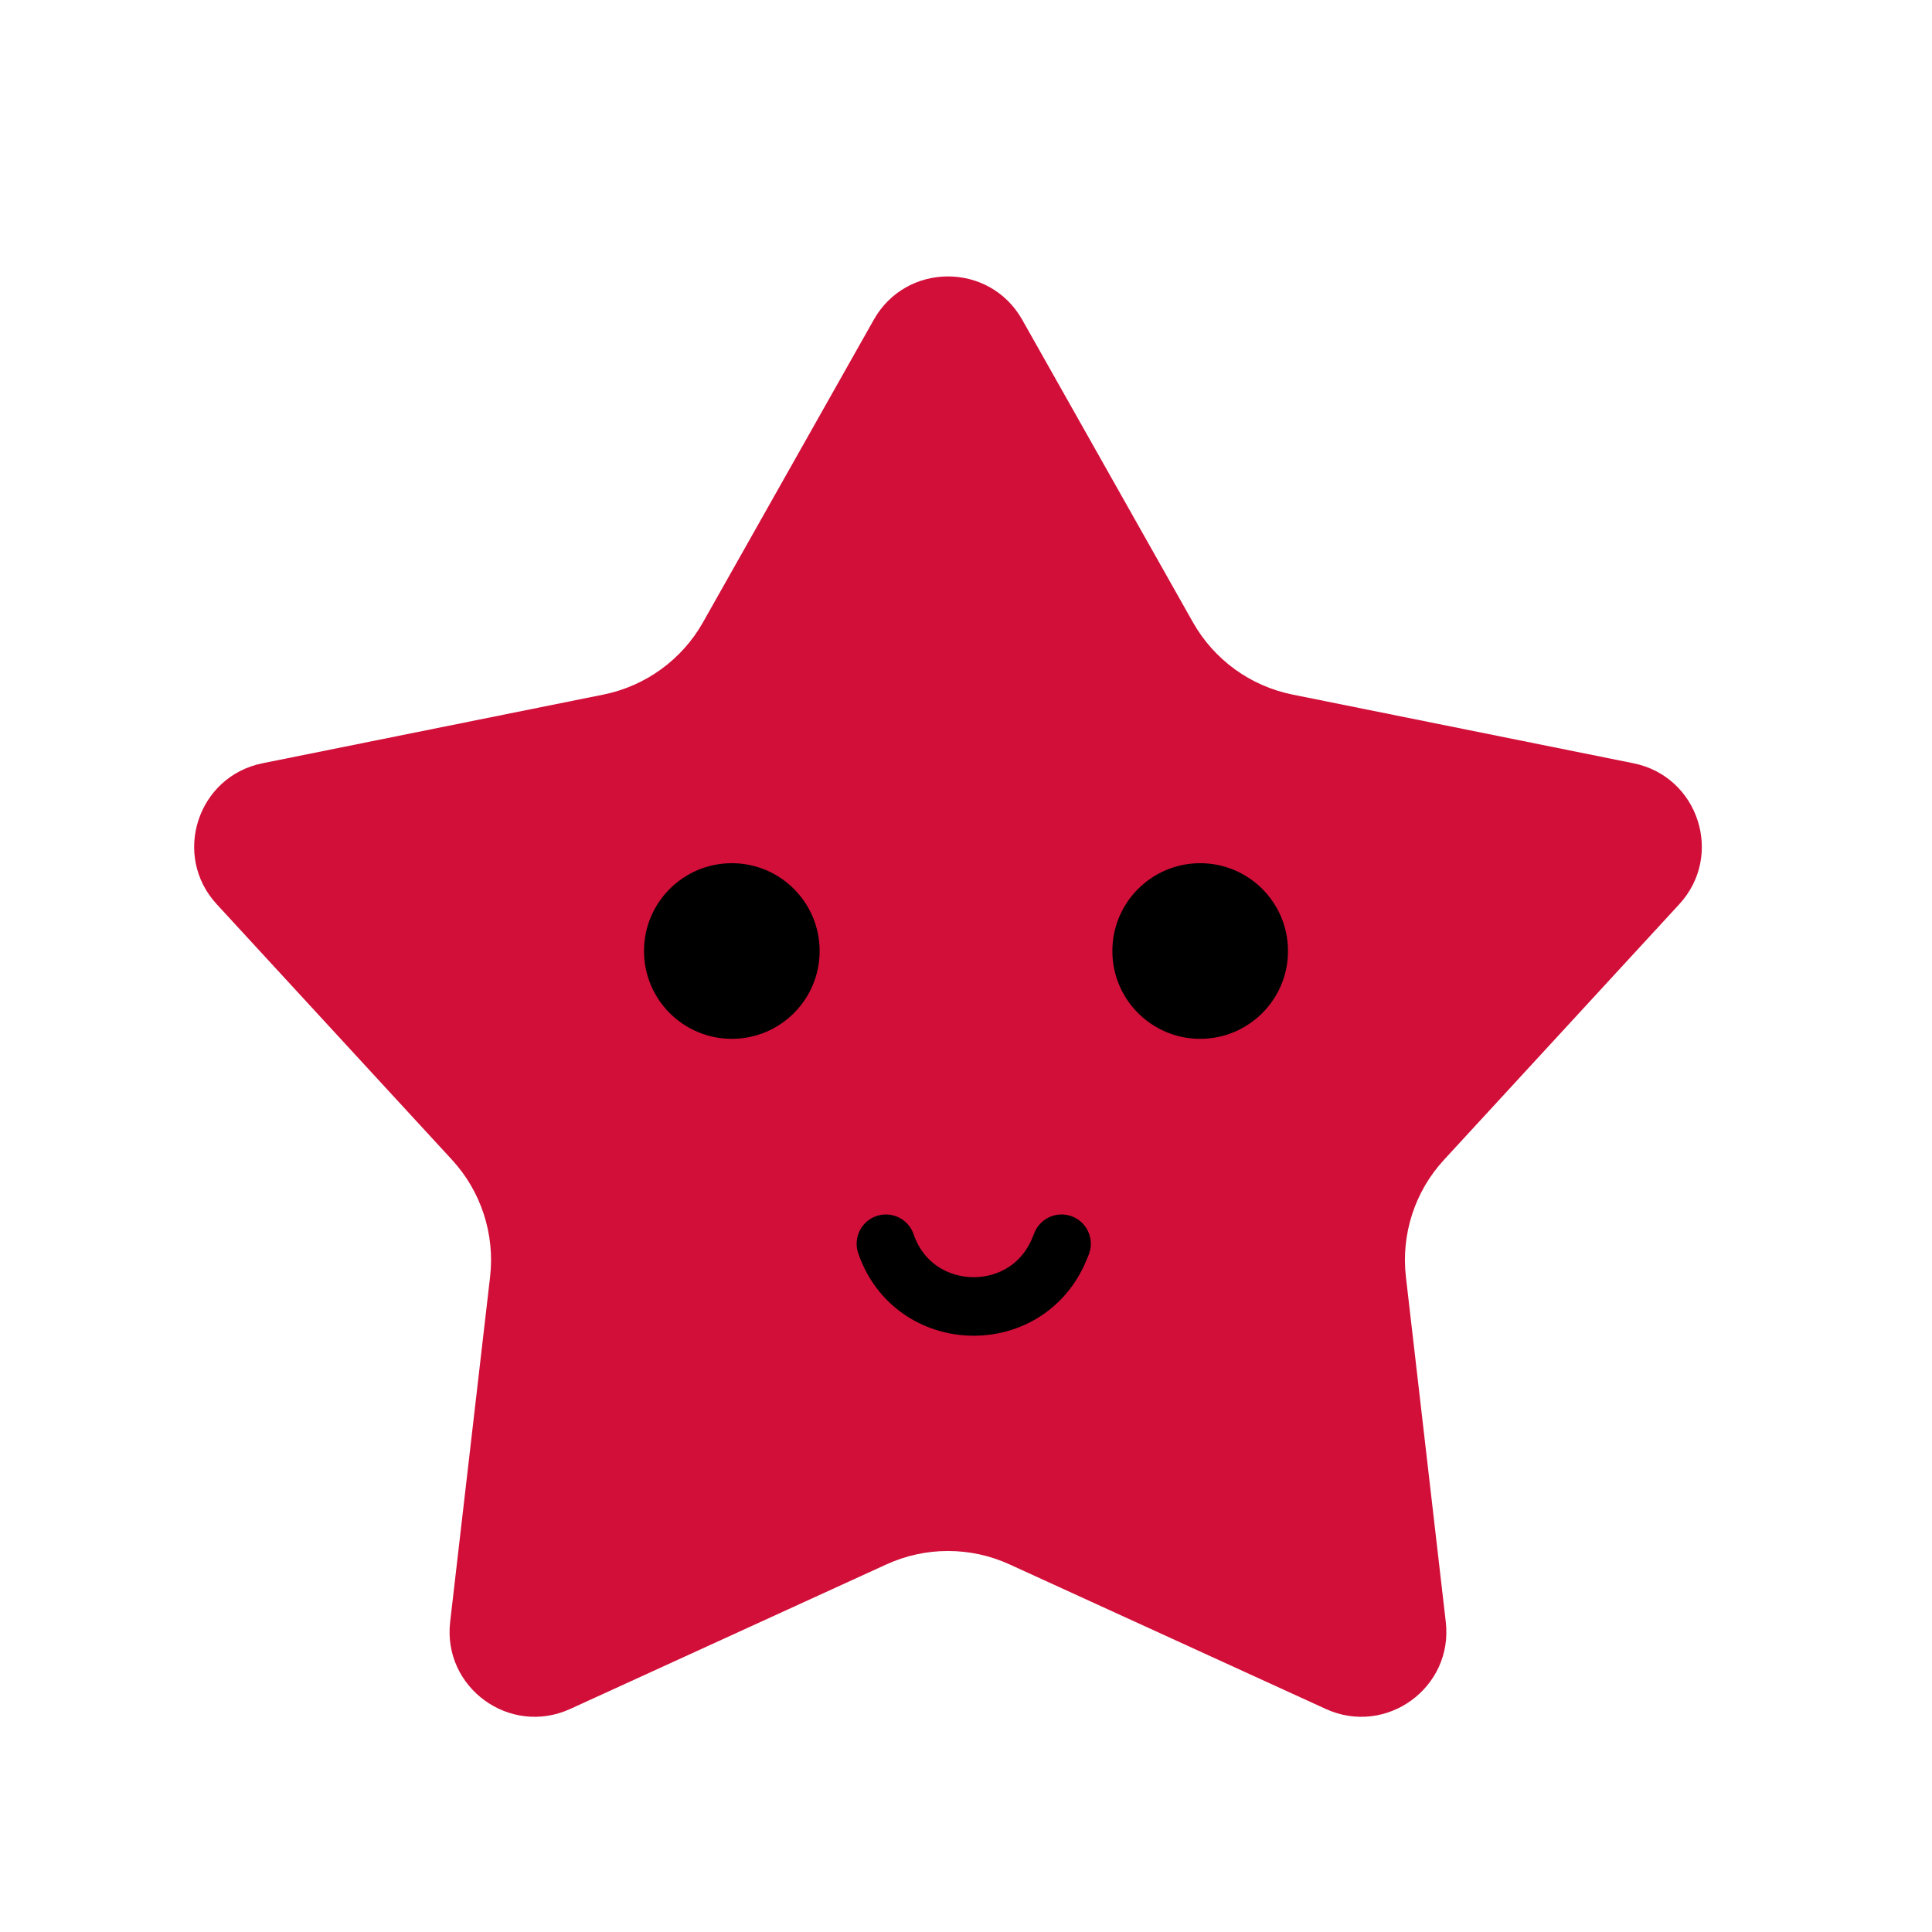 <svg width="33" height="33" viewBox="0 0 33 33" fill="none" xmlns="http://www.w3.org/2000/svg">
<path d="M14.925 5.461C15.481 4.475 16.903 4.475 17.46 5.461L20.376 10.629C20.737 11.268 21.358 11.719 22.078 11.864L27.9 13.037C29.012 13.261 29.45 14.611 28.684 15.444L24.664 19.811C24.418 20.078 24.233 20.394 24.121 20.739C24.009 21.084 23.972 21.45 24.014 21.81L24.695 27.703C24.826 28.826 23.676 29.662 22.645 29.19L17.244 26.721C16.914 26.57 16.555 26.492 16.192 26.492C15.829 26.492 15.471 26.57 15.141 26.721L9.74 29.19C8.708 29.662 7.559 28.826 7.689 27.703L8.371 21.81C8.455 21.081 8.218 20.351 7.721 19.811L3.701 15.444C2.935 14.611 3.373 13.261 4.484 13.037L10.306 11.864C11.026 11.719 11.648 11.268 12.008 10.629L14.925 5.461Z" fill="#D20F39"/>
<circle cx="12.5" cy="16.244" r="1.25" fill="black" stroke="black" stroke-width="0.5"/>
<circle cx="20.5" cy="16.244" r="1.25" fill="black" stroke="black" stroke-width="0.5"/>
<path d="M15.132 21.244V21.244C15.606 22.629 17.544 22.685 18.097 21.33L18.132 21.244" stroke="black" stroke-linecap="round"/>
</svg>
